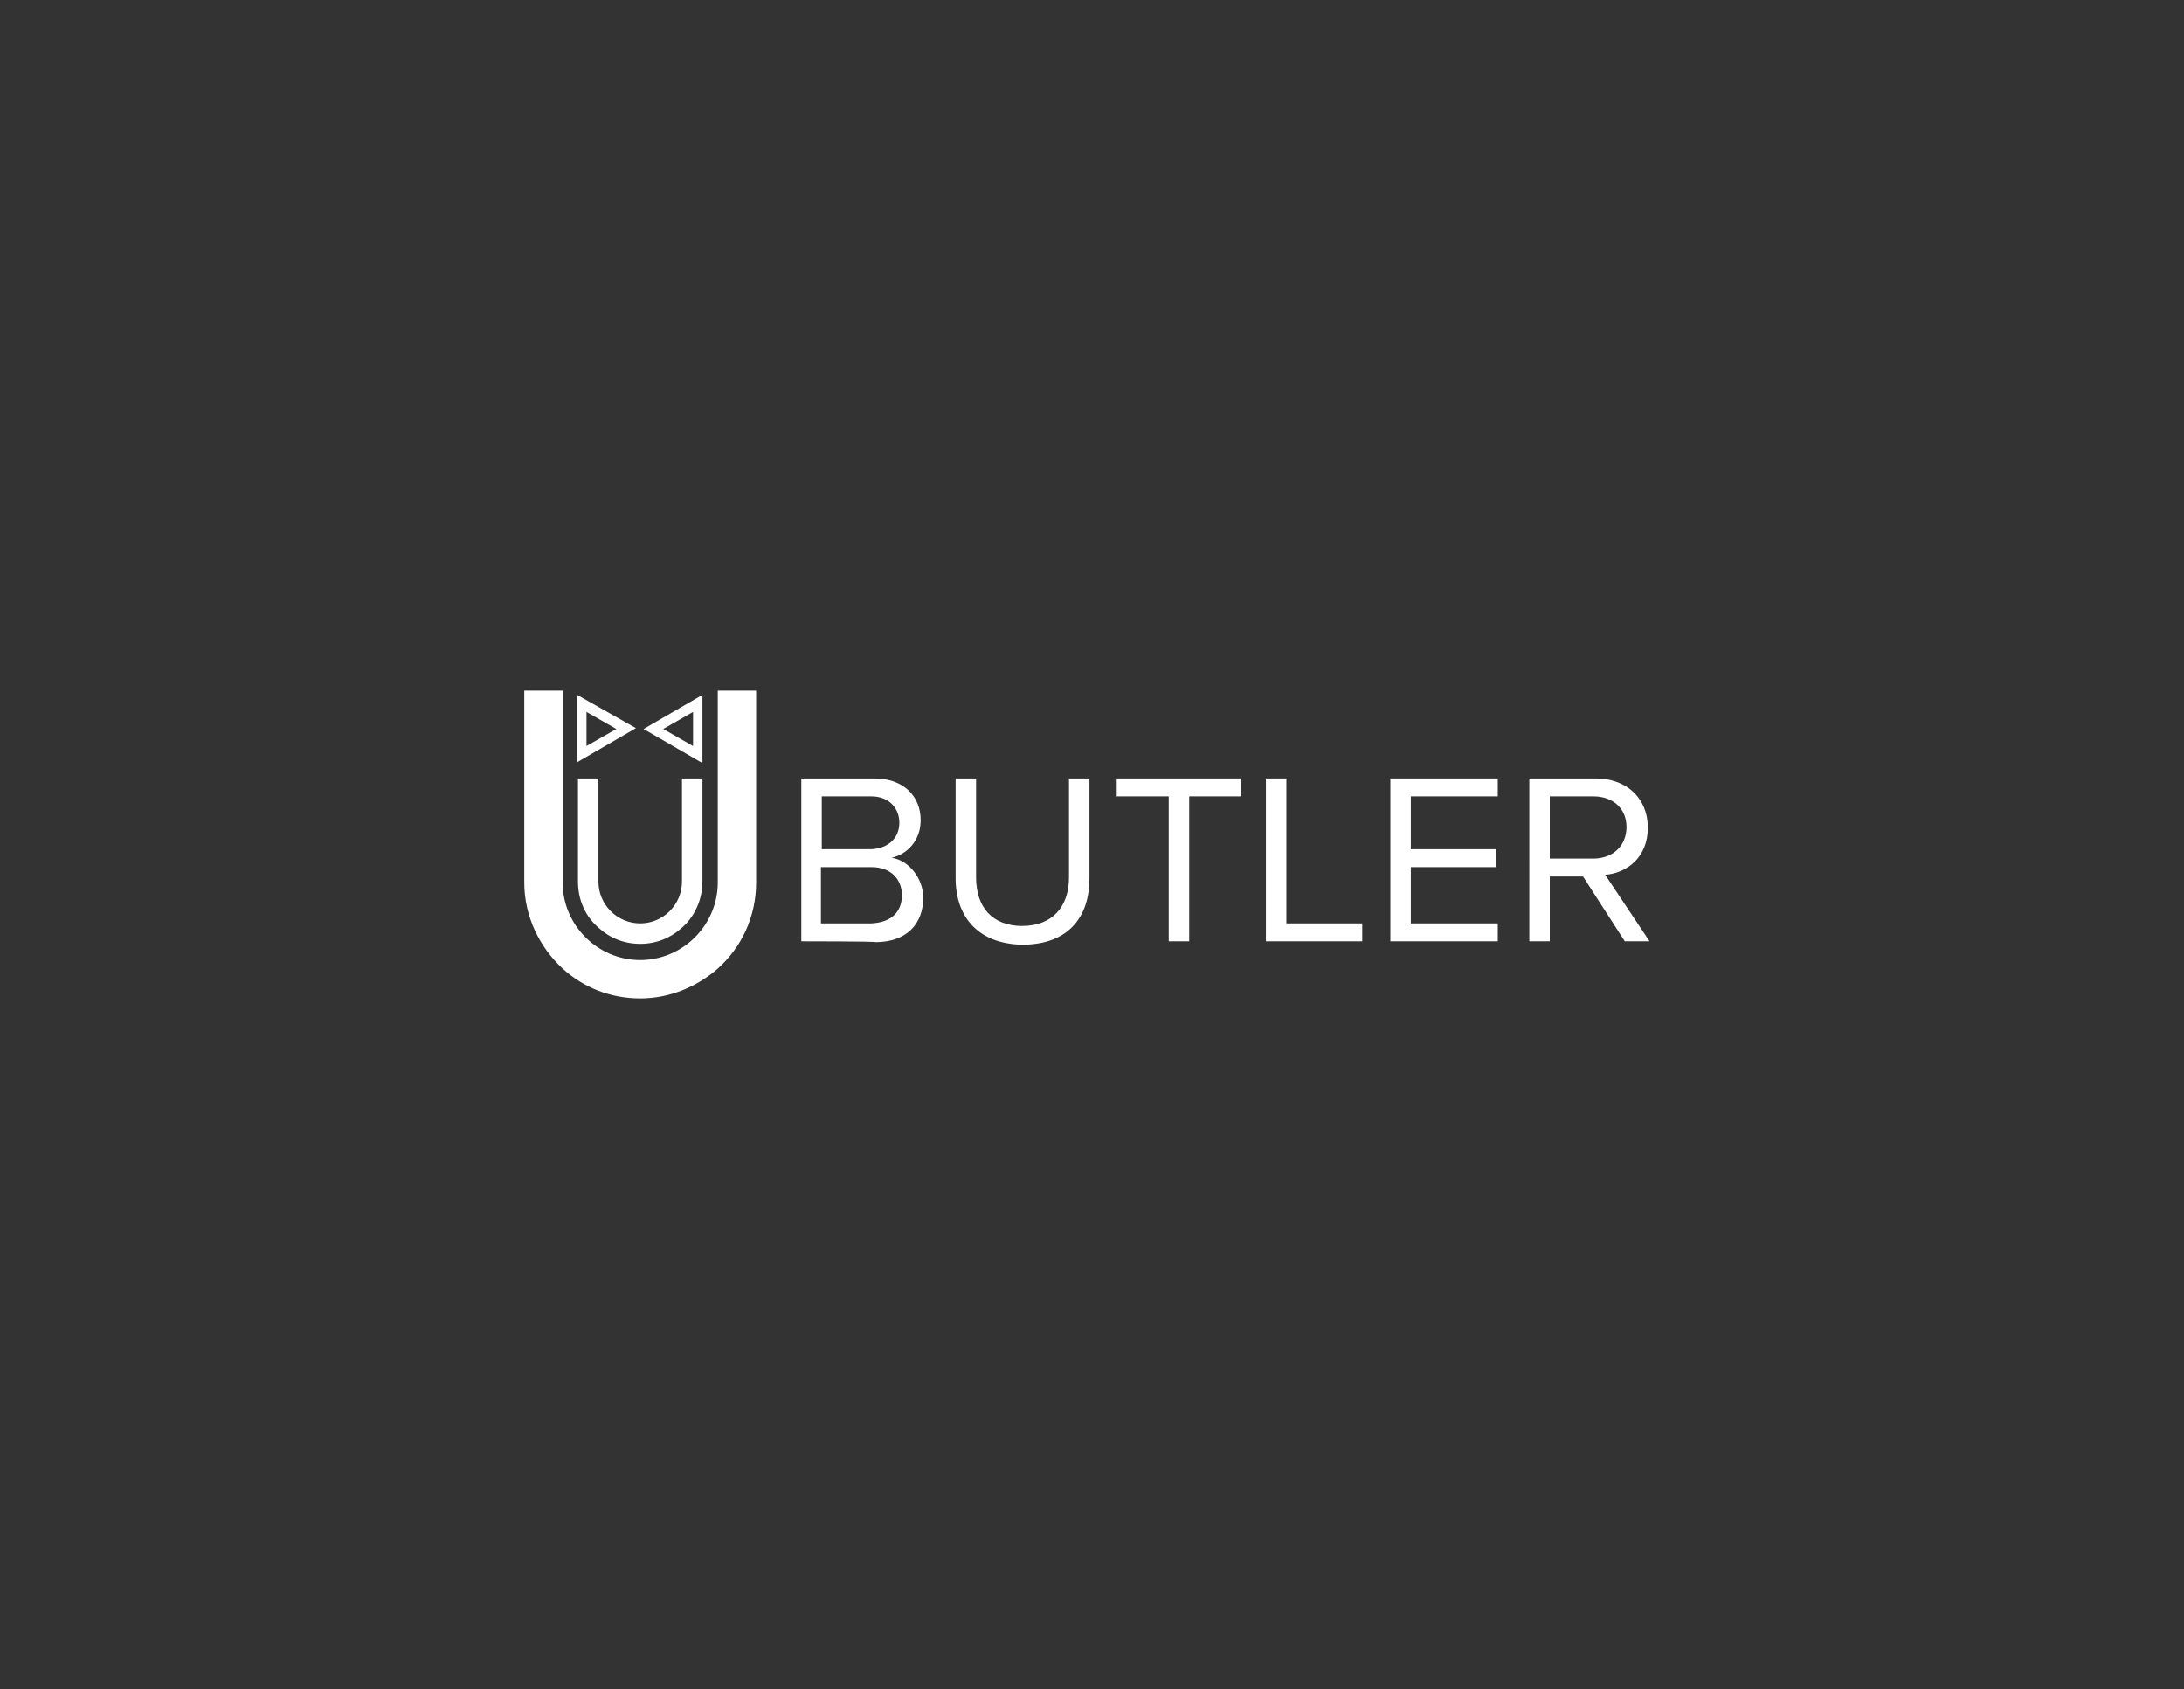 <?xml version="1.0" encoding="utf-8"?>
<!-- Generator: Adobe Illustrator 22.0.1, SVG Export Plug-In . SVG Version: 6.00 Build 0)  -->
<svg version="1.1" id="bodyenfit" xmlns="http://www.w3.org/2000/svg" xmlns:xlink="http://www.w3.org/1999/xlink" x="0px" y="0px"
	 viewBox="0 0 256.2 198.1" style="enable-background:new 0 0 256.2 198.1;" xml:space="preserve">
<rect x="0" y="0" width="256.2" height="198.1" fill="#333333" stroke="none"/>
<style type="text/css">
	.st0{fill:#FFFFFF;}
</style>
<g>
	<g>
		<path class="st0" d="M94,110.4V91.3h8.6c3.3,0,5.4,2,5.4,4.9c0,2.4-1.6,4-3.4,4.4c2,0.3,3.7,2.4,3.7,4.7c0,3.1-2,5.2-5.6,5.2
			C102.8,110.4,94,110.4,94,110.4z M105.5,96.5c0-1.7-1.2-3.1-3.3-3.1h-5.8v6.2h5.8C104.3,99.5,105.5,98.2,105.5,96.5z M105.8,105
			c0-1.8-1.2-3.3-3.6-3.3h-5.9v6.6h5.9C104.5,108.2,105.8,107,105.8,105z"/>
		<path class="st0" d="M112.1,103V91.3h2.4v11.6c0,3.5,1.9,5.7,5.4,5.7s5.5-2.2,5.5-5.7V91.3h2.4v11.7c0,4.8-2.7,7.8-7.9,7.8
			C114.8,110.7,112.1,107.6,112.1,103z"/>
		<path class="st0" d="M137.1,110.4v-17H131v-2.1h14.6v2.1h-6.1v17H137.1z"/>
		<path class="st0" d="M148.5,110.4V91.3h2.4v17h8.9v2.1H148.5z"/>
		<path class="st0" d="M163.1,110.4V91.3h12.6v2.1h-10.2v6.2h10v2.1h-10v6.6h10.2v2.1L163.1,110.4L163.1,110.4z"/>
		<path class="st0" d="M190.6,110.4l-4.9-7.6h-3.9v7.6h-2.4V91.3h7.8c3.5,0,6.1,2.2,6.1,5.8c0,3.4-2.4,5.3-5,5.5l5.2,7.8H190.6z
			 M190.8,97c0-2.2-1.6-3.6-3.9-3.6h-5.1v7.3h5.1C189.2,100.7,190.8,99.2,190.8,97z"/>
	</g>
	<path class="st0" d="M84.2,81v22.5c0,5-4.1,9.1-9.1,9.1c-5,0-9.1-4.1-9.1-9.1V81h-4.5v22.5c0,4,1.8,7.6,4.5,10.1
		c2.4,2.2,5.6,3.5,9.1,3.5s6.7-1.4,9.1-3.5c2.8-2.5,4.5-6.1,4.5-10.1V81H84.2z"/>
	<path class="st0" d="M80,91.3v12.1c0,2.7-2.2,4.9-4.9,4.9s-4.9-2.2-4.9-4.9V91.3h-2.4v12.1c0,2.2,0.9,4.1,2.4,5.4
		c1.3,1.2,3,1.9,4.9,1.9s3.6-0.7,4.9-1.9c1.5-1.3,2.4-3.3,2.4-5.4V91.3C82.4,91.3,80,91.3,80,91.3z"/>
	<path class="st0" d="M68.8,83.5l3.5,2l-3.5,2L68.8,83.5 M67.7,81.5v7.9l6.9-4L67.7,81.5L67.7,81.5z"/>
	<path class="st0" d="M81.3,83.5v4l-3.5-2L81.3,83.5 M82.4,81.5l-6.9,4l6.9,4V81.5L82.4,81.5z"/>
</g>
</svg>
